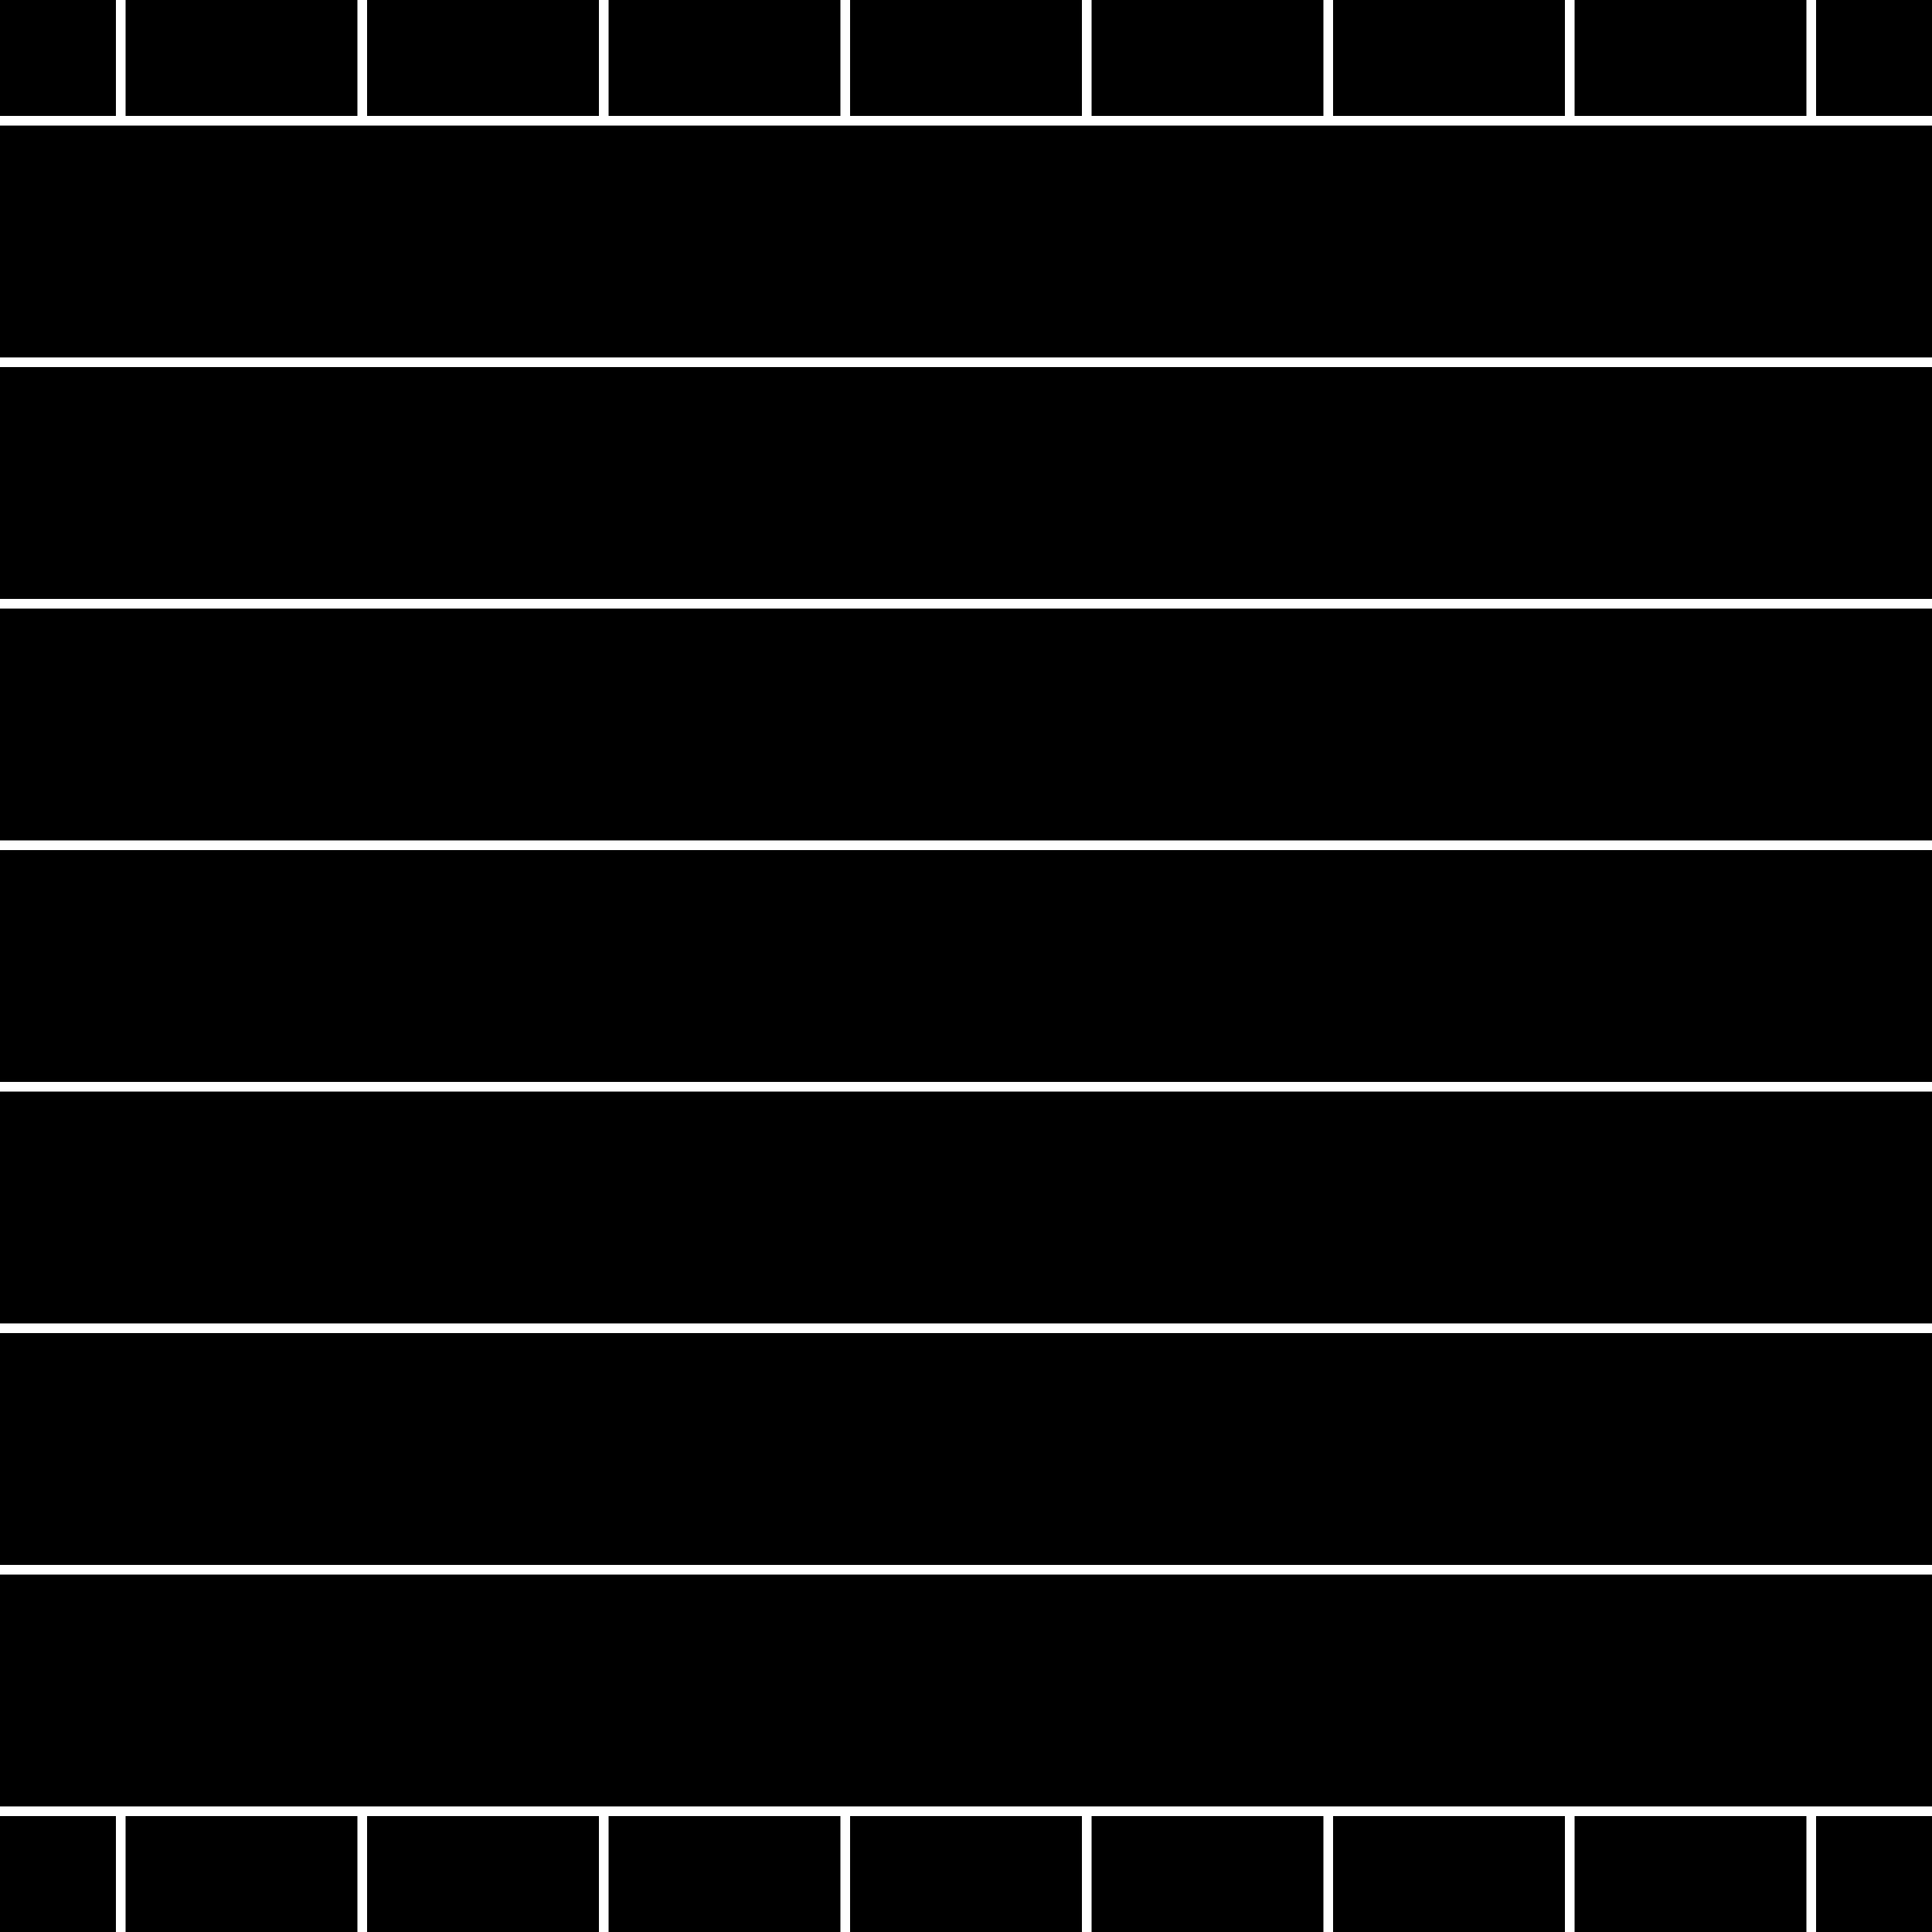 <?xml version="1.0" encoding="UTF-8"?>
<svg id="Ebene_2" data-name="Ebene 2" xmlns="http://www.w3.org/2000/svg" viewBox="0 0 400 400">
  <rect x="0" y="0" width="400" height="400" fill="#808080" stroke="none"/>
  <g id="lines-4">
    <g id="lines4">
      <g id="fills">
        <rect id="c8" x="12.5" y="12.5" width="400" height="375" transform="translate(12.5 412.5) rotate(-90)" fill="color8" stroke-width="0"/>
        <rect id="c7" x="25" y="0" width="350" height="400" fill="{color7}" stroke-width="0"/>
        <rect id="c6" x="25" y="0" width="300" height="400" fill="{color6}" stroke-width="0"/>
        <rect id="c5" x="25" y="0" width="250" height="400" fill="{color5}" stroke-width="0"/>
        <rect id="c4" x="25" y="0" width="200" height="400" fill="{color4}" stroke-width="0"/>
        <rect id="c3" x="25" y="0" width="150" height="400" fill="{color3}" stroke-width="0"/>
        <rect id="c2" x="25" y="0" width="100" height="400" fill="{color2}" stroke-width="0"/>
        <rect id="c1" x="12.5" width="62.5" height="400" fill="{color1}" stroke-width="0"/>
        <rect id="c0" y="0" width="25" height="400" fill="{color0}" stroke-width="0"/>
        <rect id="c15" x="0" y="48.43" width="400" height="326.57" fill="{color15}" stroke-width="0"/>
        <rect id="c14" x="0" y="48.43" width="400" height="276.57" fill="{color14}" stroke-width="0"/>
        <rect id="c13" x="0" y="49.16" width="400" height="225.84" fill="{color13}" stroke-width="0"/>
        <rect id="c12" x="0" y="49.9" width="400" height="175.1" fill="{color12}" stroke-width="0"/>
        <rect id="c11" x="0" y="48.43" width="400" height="126.57" fill="{color11}" stroke-width="0"/>
        <rect id="c10" x="0" y="50" width="400" height="75" fill="{color10}" stroke-width="0"/>
        <rect id="c9" x="0" y="25" width="400" height="50" fill="{color9}" stroke-width="0"/>
      </g>
      <g>
        <line x1="0" y1="25" x2="400" y2="25" stroke="#fff" stroke-miterlimit="10" stroke-width="2"/>
        <line x1="0" y1="75" x2="400" y2="75" stroke="#fff" stroke-miterlimit="10" stroke-width="2"/>
        <line x1="0" y1="125" x2="400" y2="125" stroke="#fff" stroke-miterlimit="10" stroke-width="2"/>
        <line x1="0" y1="175" x2="400" y2="175" stroke="#fff" stroke-miterlimit="10" stroke-width="2"/>
        <line x1="0" y1="225" x2="400" y2="225" stroke="#fff" stroke-miterlimit="10" stroke-width="2"/>
        <line x1="0" y1="275" x2="400" y2="275" stroke="#fff" stroke-miterlimit="10" stroke-width="2"/>
        <line x1="0" y1="325" x2="400" y2="325" stroke="#fff" stroke-miterlimit="10" stroke-width="2"/>
        <line x1="0" y1="375" x2="400" y2="375" stroke="#fff" stroke-miterlimit="10" stroke-width="2"/>
        <line x1="25" y1="0" x2="25" y2="25" fill="none" stroke="#fff" stroke-miterlimit="10" stroke-width="2"/>
        <line x1="75" y1="0" x2="75" y2="25" fill="none" stroke="#fff" stroke-miterlimit="10" stroke-width="2"/>
        <line x1="125" y1="0" x2="125" y2="25" fill="none" stroke="#fff" stroke-miterlimit="10" stroke-width="2"/>
        <line x1="175" y1="0" x2="175" y2="25" fill="none" stroke="#fff" stroke-miterlimit="10" stroke-width="2"/>
        <line x1="225" y1="0" x2="225" y2="25" fill="none" stroke="#fff" stroke-miterlimit="10" stroke-width="2"/>
        <line x1="275" y1="0" x2="275" y2="25" fill="none" stroke="#fff" stroke-miterlimit="10" stroke-width="2"/>
        <line x1="325" y1="0" x2="325" y2="25" fill="none" stroke="#fff" stroke-miterlimit="10" stroke-width="2"/>
        <line x1="375" y1="0" x2="375" y2="25" fill="none" stroke="#fff" stroke-miterlimit="10" stroke-width="2"/>
        <line x1="25" y1="375" x2="25" y2="400" fill="none" stroke="#fff" stroke-miterlimit="10" stroke-width="2"/>
        <line x1="75" y1="375" x2="75" y2="400" fill="none" stroke="#fff" stroke-miterlimit="10" stroke-width="2"/>
        <line x1="125" y1="375" x2="125" y2="400" fill="none" stroke="#fff" stroke-miterlimit="10" stroke-width="2"/>
        <line x1="175" y1="375" x2="175" y2="400" fill="none" stroke="#fff" stroke-miterlimit="10" stroke-width="2"/>
        <line x1="225" y1="375" x2="225" y2="400" fill="none" stroke="#fff" stroke-miterlimit="10" stroke-width="2"/>
        <line x1="275" y1="375" x2="275" y2="400" fill="none" stroke="#fff" stroke-miterlimit="10" stroke-width="2"/>
        <line x1="325" y1="375" x2="325" y2="400" fill="none" stroke="#fff" stroke-miterlimit="10" stroke-width="2"/>
        <line x1="375" y1="375" x2="375" y2="400" fill="none" stroke="#fff" stroke-miterlimit="10" stroke-width="2"/>
      </g>
    </g>
  </g>
</svg>